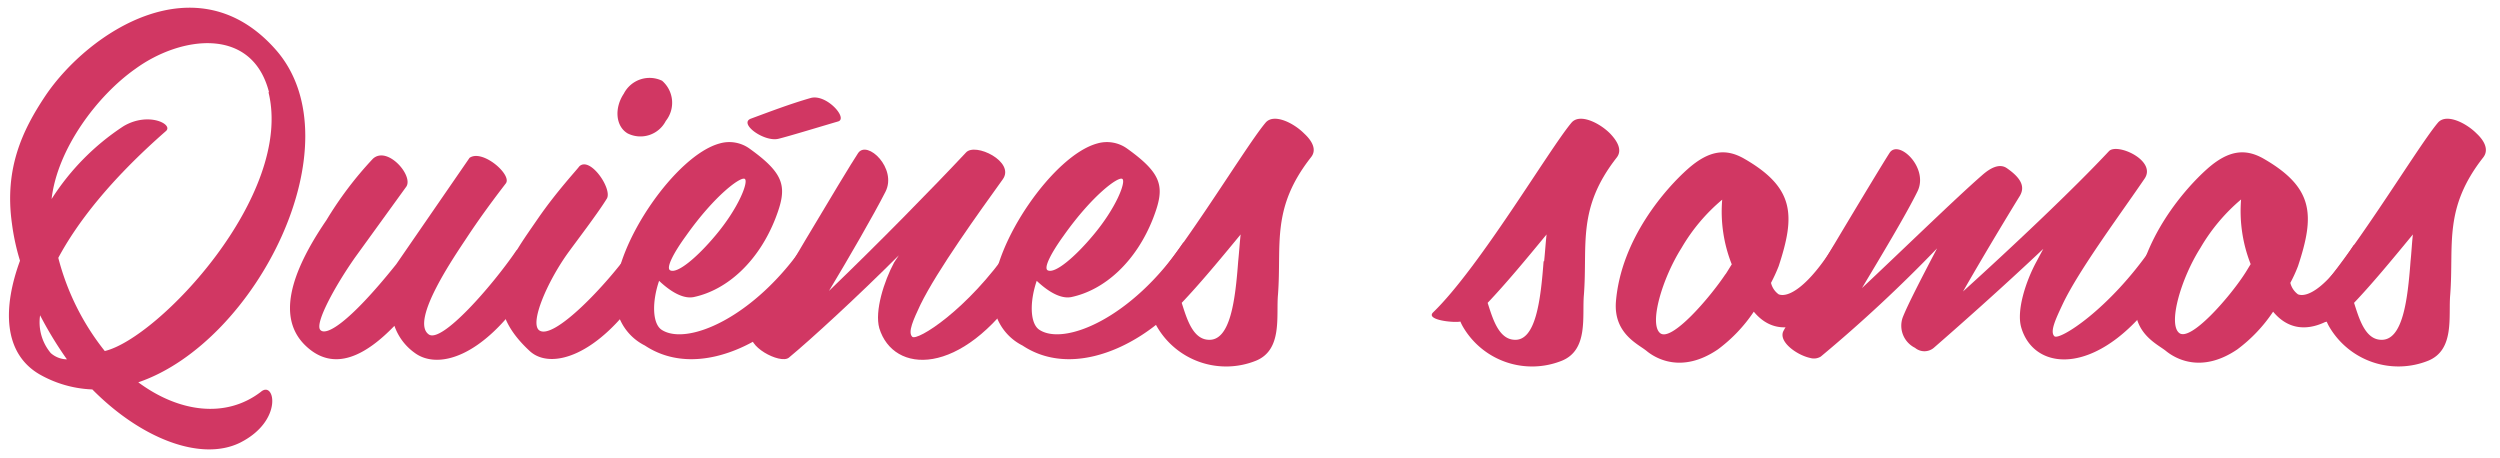 <svg id="Capa_1" data-name="Capa 1" xmlns="http://www.w3.org/2000/svg" viewBox="0 0 235.02 43.1"><defs><style>.cls-1{fill:#d13763;}</style></defs><title>svgs</title><path class="cls-1" d="M22.58,41.61c-3.64,1.8-9.27-.32-13.9-5a10.82,10.82,0,0,1-5-1.44c-3.38-2-3.42-6.25-1.8-10.66A21.2,21.2,0,0,1,1.12,21c-.72-5.18,1-8.78,3.15-12C8.32,3,18.58-3.79,26,4.76c7.51,8.73-1.89,27.4-13,31.18,3.82,2.83,8.23,3.42,11.52.9C25.82,35.71,26.68,39.54,22.58,41.61ZM6.29,33.78a34.76,34.76,0,0,1-2.52-4.14,4.5,4.5,0,0,0,1,3.55A2.33,2.33,0,0,0,6.29,33.78Zm19-25.11C23.71,2.46,17,3.36,12.73,6.47,9.13,9,5.39,14,4.85,18.71a22.8,22.8,0,0,1,6.75-6.84c2.34-1.4,4.73-.18,4,.45C10.25,17,7.19,21.05,5.48,24.24A23.41,23.41,0,0,0,9.85,33C14.89,31.8,27.62,18.35,25.24,8.67Z"/><path class="cls-1" d="M40.31,31.44c1.22.85,5.9-4.5,8.19-7.83.59-.81,2.7,1.35,1,3.83-4.19,6.25-8.37,7.29-10.49,5.75a5.22,5.22,0,0,1-1.93-2.56c-2.61,2.7-5.63,4.45-8.33,1.89s-1.53-6.75,1.94-11.83a34.13,34.13,0,0,1,4.36-5.76c1.35-1.26,3.83,1.57,3.15,2.61L33.38,24.2C31.49,26.89,29.6,30.36,30.1,31s2.65-.54,7.15-6.16l6.89-10c1.21-.85,4,1.58,3.42,2.39-.23.31-2,2.56-3.69,5.13C42.79,24,38.51,30.18,40.31,31.44Z"/><path class="cls-1" d="M53.32,23.88c-1.85,2.61-3.51,6.39-2.66,7.15,1.31,1.08,6.39-4.27,8.73-7.6.54-.76,2.66,1.35,1,3.83-4.18,6.3-8.64,7.51-10.57,5.76-5.09-4.68-2-8.46.81-12.56,1.71-2.47,3.64-4.54,3.82-4.81,1-1,3.11,2.07,2.61,3C56.24,20,54.26,22.58,53.32,23.88Zm9.27-12.51A2.68,2.68,0,0,1,59,12.54c-1.13-.67-1.26-2.38-.36-3.73a2.72,2.72,0,0,1,3.6-1.22A2.74,2.74,0,0,1,62.59,11.37Z"/><path class="cls-1" d="M70.42,13.94c3.46,2.47,3.6,3.69,2.47,6.61-1.57,4-4.5,6.71-7.69,7.38-1.17.22-2.48-.81-3.24-1.53-.68,2-.63,4,.22,4.59,2.34,1.57,8.73-1.08,13.5-8.1.45-.67,2.79,1.08,1,3.87-2.92,4.59-10.57,9.36-16.06,5.72a5,5,0,0,1-2.75-4.87c0-4.76,5.67-13,9.77-14.12A3.26,3.26,0,0,1,70.42,13.94ZM63,25.41c.68.36,2.57-1.26,4.23-3.24,2.21-2.61,3.15-5.08,2.79-5.35s-2.83,1.53-5.53,5.35C63.31,23.79,62.59,25.19,63,25.41ZM70.6,11.15c1.84-.68,3.73-1.4,5.62-1.94,1.48-.4,3.55,1.94,2.56,2.21-1.84.54-4.63,1.39-5.57,1.62C71.86,13.4,69.38,11.6,70.6,11.15Z"/><path class="cls-1" d="M80.67,14.39c.86-1.26,3.69,1.44,2.57,3.64s-3.47,6.26-5.31,9.32c4.59-4.41,9.76-9.68,12.87-13,.85-1,4.68.86,3.46,2.52-2.2,3.06-6.16,8.55-7.74,11.79-.63,1.35-1.21,2.57-.76,3s5.17-2.48,9.22-8.37c.63-.94,2.57,1.49,1,3.82-5.63,8.37-12,8.06-13.32,3.74-.45-1.62.45-4.41,1.39-6.17L84.5,24c-3.87,3.87-8.28,7.92-10.35,9.63-.81.63-4.14-1.12-3.46-2.43C71.68,29.28,79.64,15.92,80.67,14.39Z"/><path class="cls-1" d="M105.92,13.94c3.46,2.47,3.6,3.69,2.47,6.61-1.57,4-4.5,6.71-7.69,7.38-1.17.22-2.48-.81-3.24-1.53-.68,2-.63,4,.23,4.59,2.33,1.57,8.72-1.08,13.49-8.1.45-.67,2.79,1.08,1,3.87-2.92,4.59-10.57,9.36-16.06,5.72a5,5,0,0,1-2.74-4.87c0-4.76,5.66-13,9.76-14.12A3.26,3.26,0,0,1,105.92,13.94ZM98.49,25.41c.68.36,2.57-1.26,4.23-3.24,2.21-2.61,3.15-5.08,2.79-5.35s-2.83,1.53-5.53,5.35C98.81,23.79,98.09,25.19,98.49,25.41Z"/><path class="cls-1" d="M123.24,14.79c-3.78,4.82-2.74,8.19-3.1,12.92-.18,2,.45,5.17-2.07,6.2a7.52,7.52,0,0,1-9.27-3.14,3.77,3.77,0,0,1-.27-.54c-.63.13-3.29-.14-2.57-.86,4.37-4.23,10.89-15.3,13-17.82.76-.94,2.65,0,3.64,1C123.33,13.22,123.83,14.07,123.24,14.79Zm-6.84,9.77c.09-.86.14-1.71.23-2.52-2,2.43-3.83,4.63-5.54,6.43.45,1.39,1,3.38,2.48,3.47C115.68,32.11,116.13,28.15,116.4,24.56Z"/><path class="cls-1" d="M152,14.79c-3.78,4.82-2.74,8.19-3.1,12.92-.18,2,.45,5.17-2.07,6.2a7.52,7.52,0,0,1-9.27-3.14,3.77,3.77,0,0,1-.27-.54c-.63.13-3.29-.14-2.57-.86,4.37-4.23,10.89-15.3,13-17.82.76-.94,2.65,0,3.64,1C152,13.22,152.54,14.07,152,14.79Zm-6.84,9.77c.09-.86.14-1.71.23-2.52-2,2.43-3.83,4.63-5.54,6.43.45,1.39,1,3.38,2.48,3.47C144.39,32.11,144.84,28.15,145.11,24.56Z"/><path class="cls-1" d="M173.42,27c-1.62,2.44-5.72,5.72-8.55,2.3a14.3,14.3,0,0,1-3.38,3.55c-3.46,2.35-5.94.77-6.7.14s-3.11-1.62-2.88-4.63c.49-5.94,4.72-10.67,6.75-12.47s3.6-1.93,5.26-1c4.82,2.75,4.86,5.36,3.29,10.13a15.47,15.47,0,0,1-.72,1.57,1.84,1.84,0,0,0,.72,1.08c.94.36,2.83-.81,5.17-4.54C172.74,22.49,175.17,24.24,173.42,27Zm-11.21-1.21c.18-.27.36-.58.59-.94a13.47,13.47,0,0,1-.9-6.08,17.23,17.23,0,0,0-3.83,4.55c-1.84,2.92-3.06,7.15-2,8S160.73,28,162.21,25.77Z"/><path class="cls-1" d="M203.3,27.07c-5.63,8.37-12,8.06-13.28,3.74-.49-1.62.45-4.41,1.4-6.17.22-.4.45-.85.67-1.25-4,3.78-8.23,7.51-10.3,9.31a1.37,1.37,0,0,1-1.76,0,2.32,2.32,0,0,1-1.17-2.83c.45-1.17,1.85-3.87,3.24-6.52a135,135,0,0,1-10.93,10.17,1.23,1.23,0,0,1-1,.13c-1.26-.27-3-1.53-2.52-2.52,1-1.89,9-15.25,10-16.78.86-1.26,3.69,1.44,2.61,3.64s-3.42,6.08-5.22,9.09c3.69-3.46,8.87-8.5,11.25-10.57.9-.81,1.71-1.13,2.34-.72,1.58,1.08,1.67,1.89,1.26,2.61-.58.94-3.06,5-5.35,9,4.77-4.32,10.39-9.63,13.72-13.19.77-.81,4.55.9,3.33,2.61-2.11,3.11-6.16,8.55-7.69,11.79-.63,1.35-1.22,2.57-.77,3s5.13-2.48,9.18-8.37C202.89,22.31,204.83,24.78,203.3,27.07Z"/><path class="cls-1" d="M222.24,27c-1.62,2.44-5.71,5.72-8.55,2.3a14.27,14.27,0,0,1-3.37,3.55c-3.47,2.35-5.94.77-6.71.14s-3.1-1.62-2.88-4.63c.5-5.94,4.73-10.67,6.75-12.47s3.6-1.93,5.27-1c4.81,2.75,4.86,5.36,3.28,10.13a13.54,13.54,0,0,1-.72,1.57,1.89,1.89,0,0,0,.72,1.08c.95.36,2.84-.81,5.18-4.54C221.57,22.49,224,24.24,222.24,27ZM211,25.77c.18-.27.36-.58.58-.94a13.61,13.61,0,0,1-.9-6.08,17.42,17.42,0,0,0-3.82,4.55c-1.85,2.92-3.06,7.15-2,8S209.55,28,211,25.77Z"/><path class="cls-1" d="M233.45,14.79c-3.78,4.82-2.75,8.19-3.11,12.92-.18,2,.45,5.17-2.07,6.2A7.53,7.53,0,0,1,219,30.77a3.77,3.77,0,0,1-.27-.54c-.63.13-3.28-.14-2.56-.86,4.36-4.23,10.89-15.3,13-17.82.77-.94,2.66,0,3.65,1C233.54,13.22,234,14.07,233.45,14.79Zm-6.84,9.77c.09-.86.13-1.71.22-2.52-2,2.43-3.82,4.63-5.53,6.43.45,1.39,1,3.38,2.47,3.47C225.89,32.11,226.34,28.15,226.61,24.56Z"/></svg>